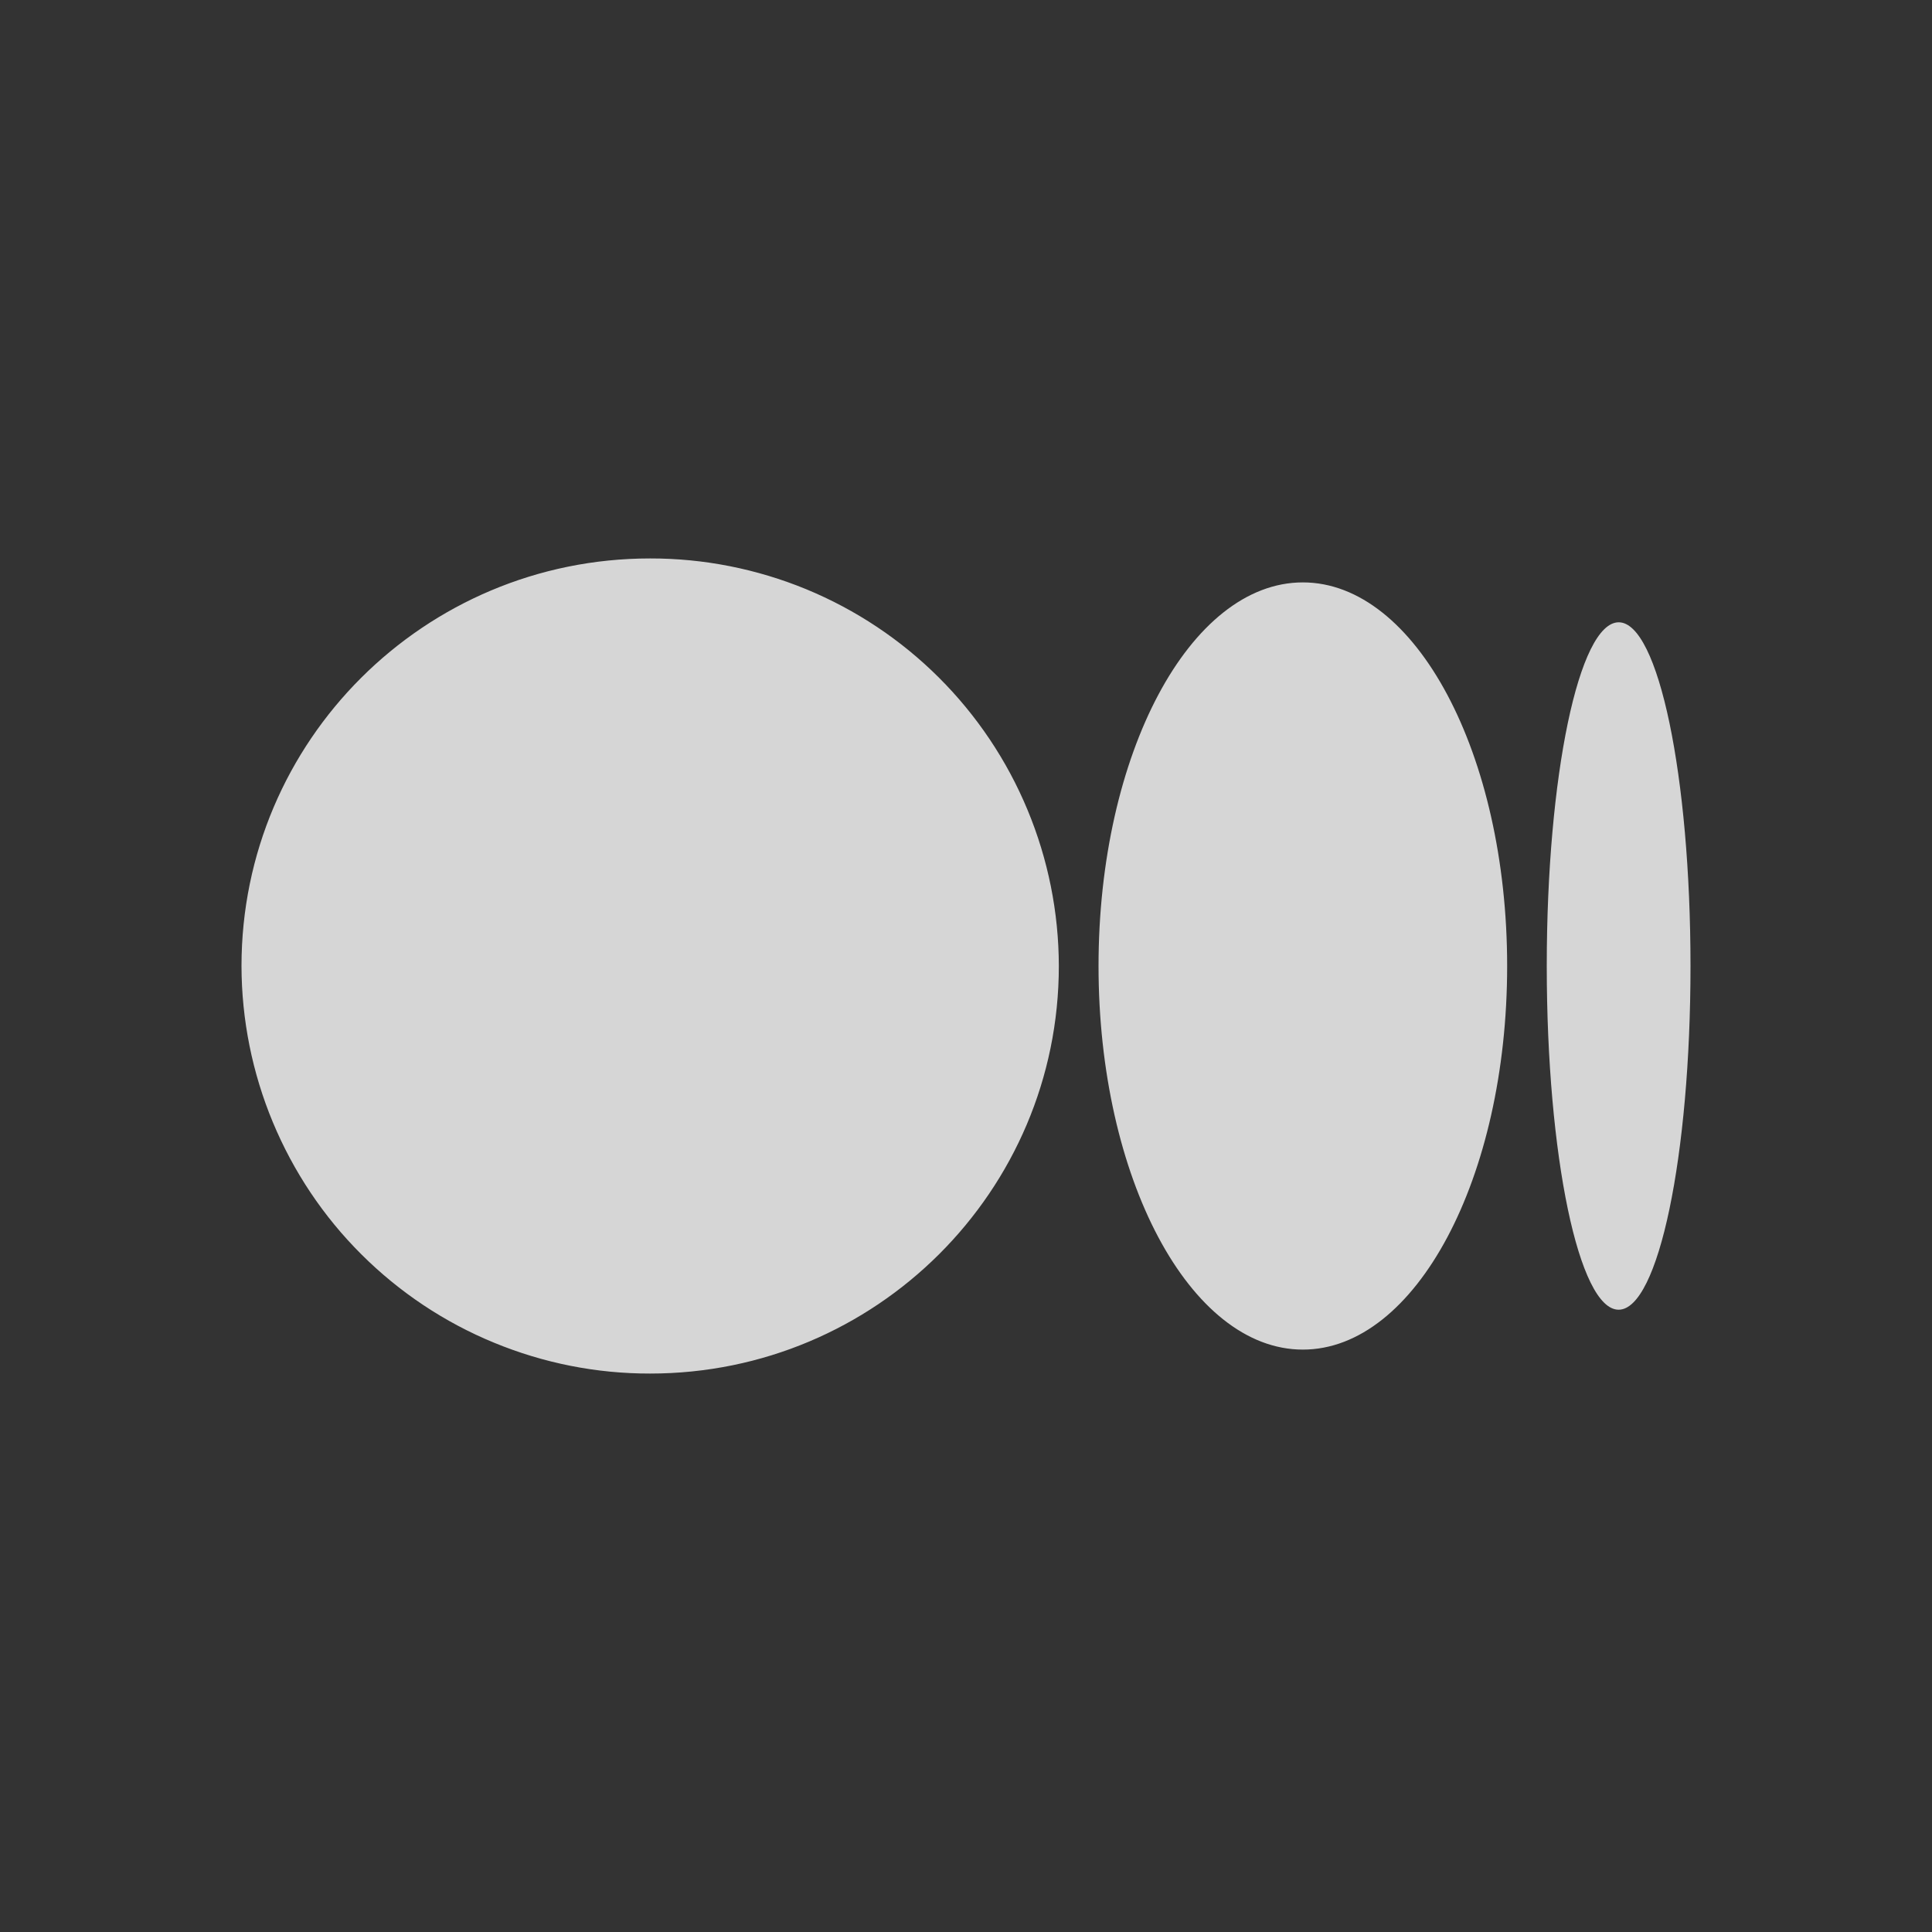 <svg width="20" height="20" viewBox="0 0 20 20" fill="none" xmlns="http://www.w3.org/2000/svg">
<rect x="0" y="0" width="20" height="20" fill="#333333" stroke="none"/>
<path d="M10.961 10C10.961 12.33 9.067 14.219 6.73 14.219C6.175 14.22 5.626 14.111 5.113 13.899C4.6 13.688 4.134 13.377 3.741 12.985C3.348 12.594 3.037 12.128 2.824 11.616C2.611 11.104 2.501 10.555 2.5 10C2.5 7.669 4.394 5.781 6.73 5.781C7.285 5.78 7.834 5.889 8.347 6.1C8.86 6.312 9.326 6.622 9.719 7.014C10.112 7.406 10.424 7.871 10.637 8.384C10.85 8.896 10.96 9.445 10.961 10ZM15.602 10C15.602 12.194 14.655 13.971 13.487 13.971C12.318 13.971 11.372 12.193 11.372 10C11.372 7.806 12.318 6.029 13.487 6.029C14.655 6.029 15.602 7.807 15.602 10ZM17.5 10C17.5 11.965 17.167 13.558 16.756 13.558C16.345 13.558 16.012 11.964 16.012 10C16.012 8.035 16.345 6.442 16.757 6.442C17.167 6.442 17.5 8.035 17.5 10Z" fill="white" fill-opacity="0.8"/>
</svg>

